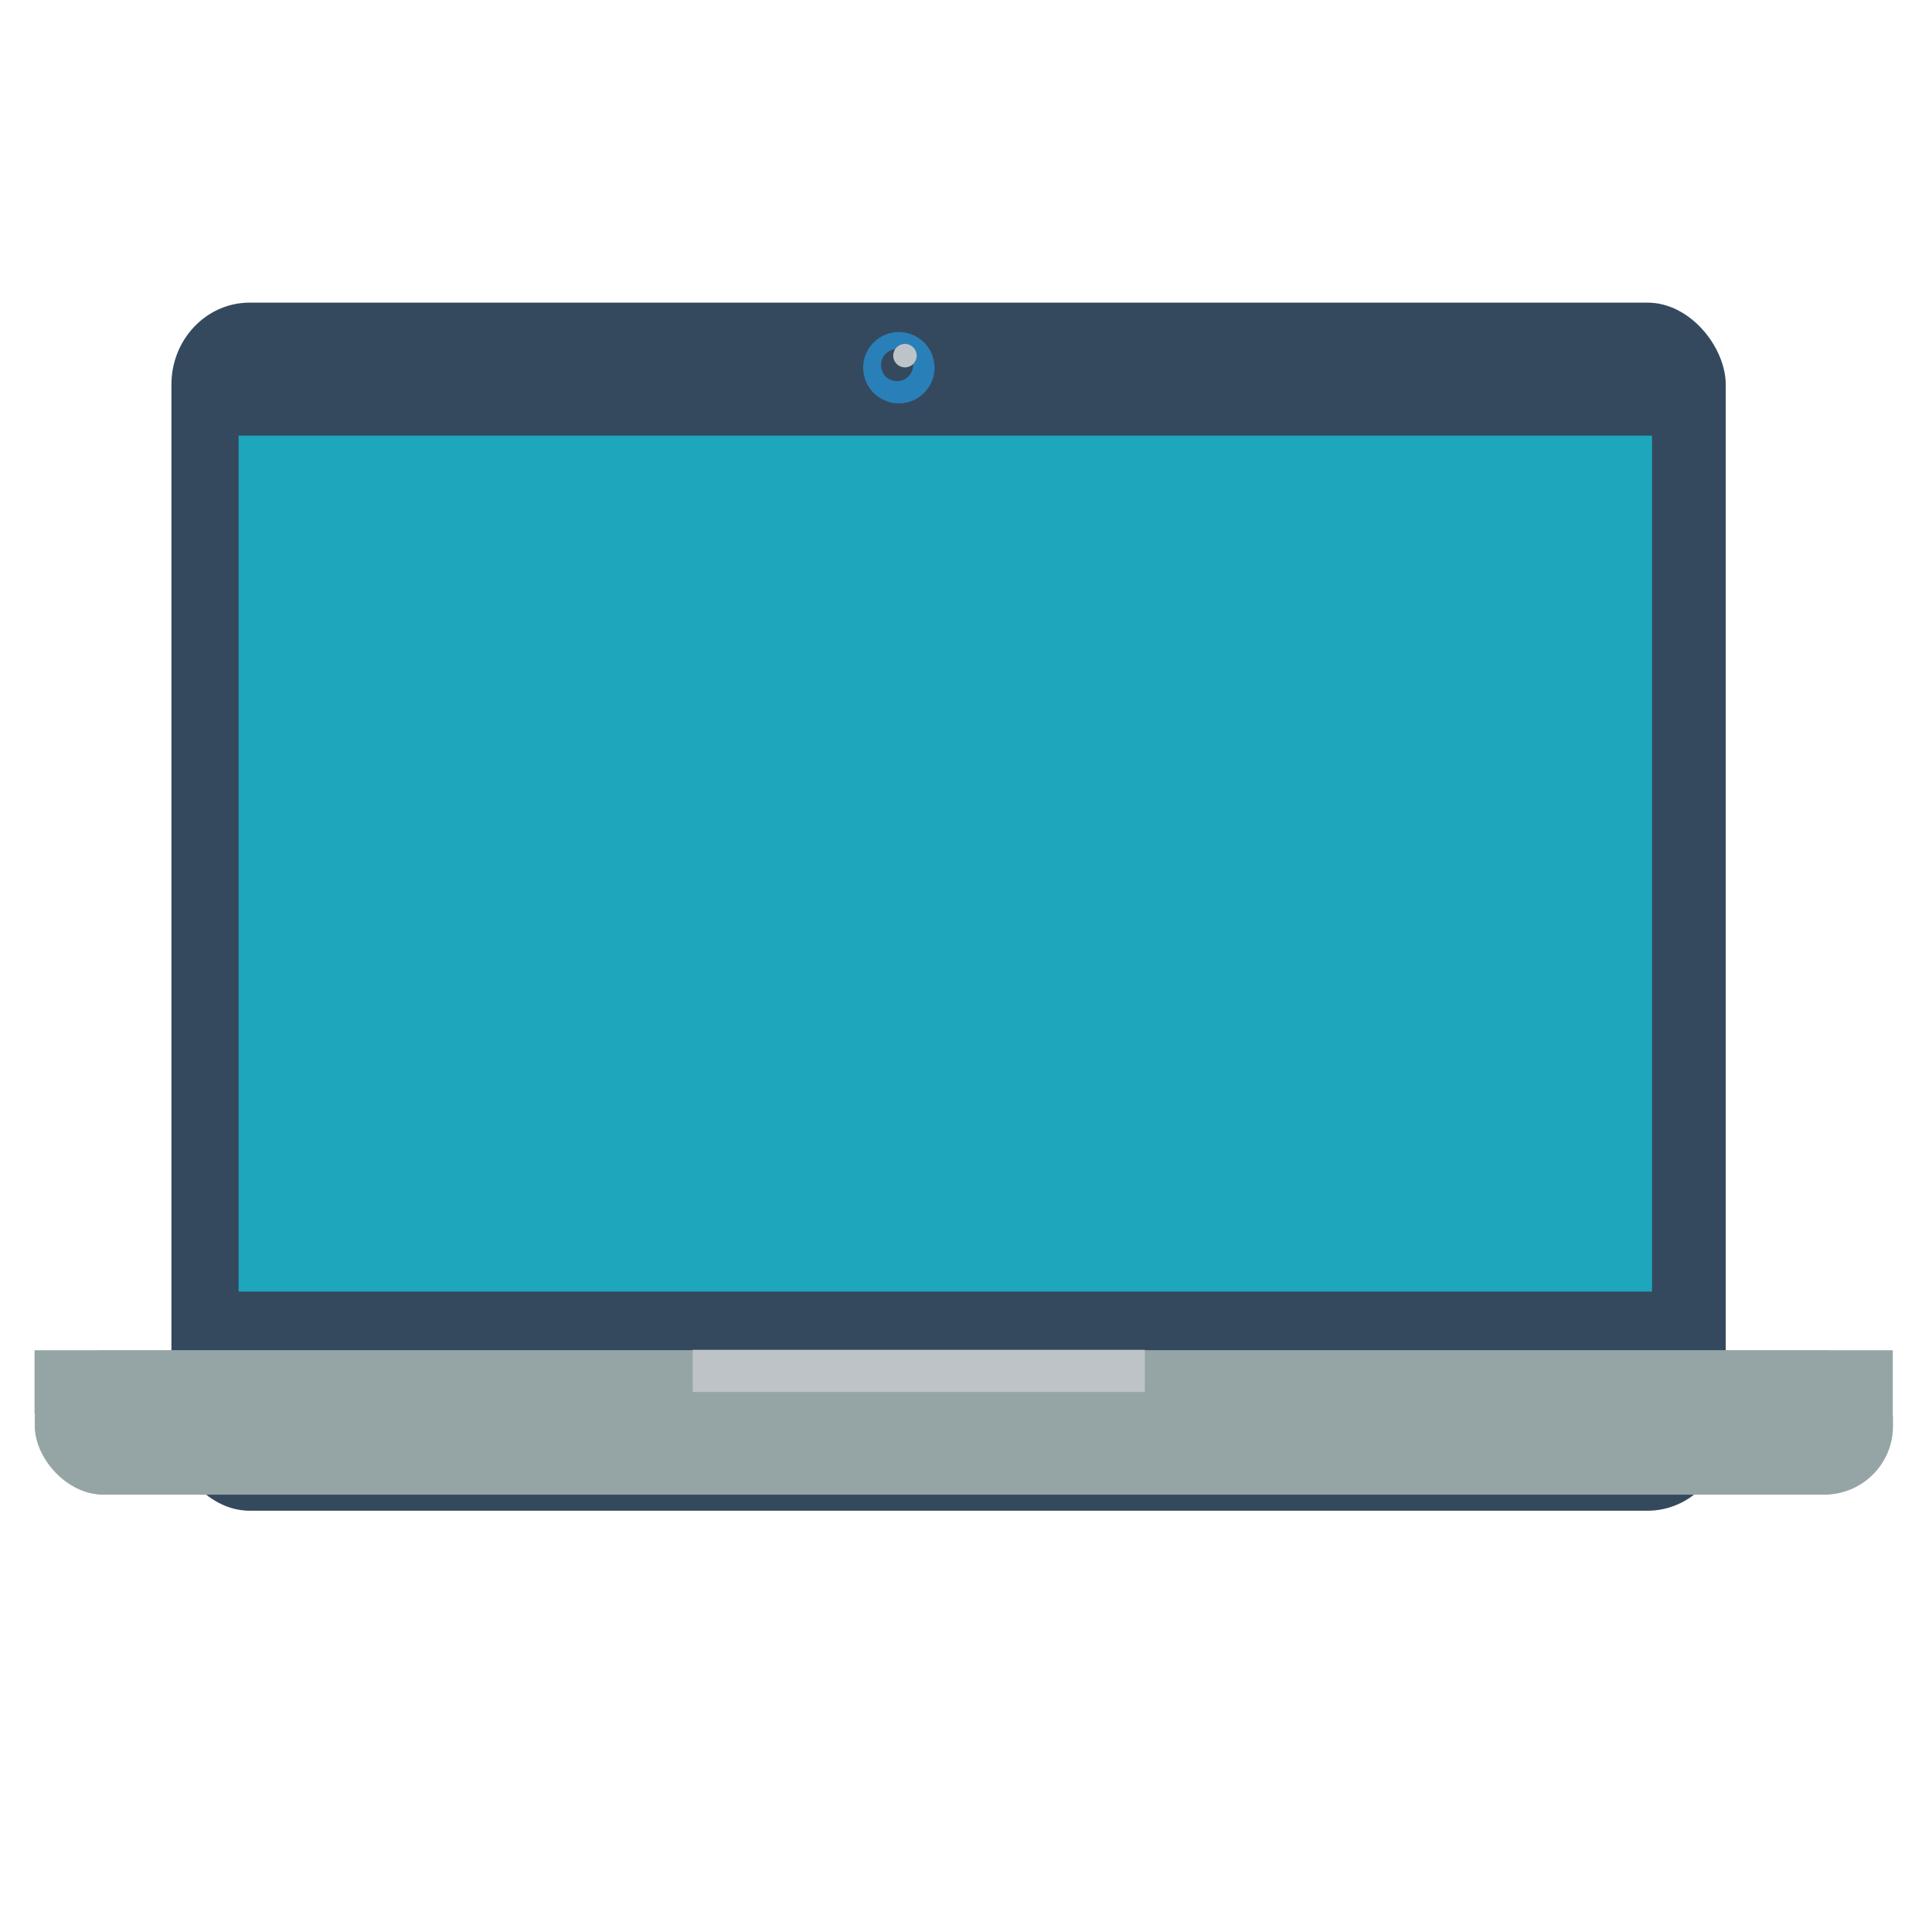 <?xml version="1.0" encoding="UTF-8" standalone="no"?>
<svg xmlns="http://www.w3.org/2000/svg" width="38.4pt" height="38.4pt" version="1.1">
 <g>
  <rect transform="translate(4.543, 8.02)" fill="#34495e" fill-rule="evenodd" stroke="#003bc3" stroke-width="0" stroke-linecap="square" stroke-linejoin="miter" stroke-miterlimit="2.013" width="30.893pt" height="24.012pt" rx="1.555pt" ry="1.628pt"/>
  <rect transform="translate(6.323, 11.544)" fill="#2980b9" fill-rule="evenodd" stroke="#003bc3" stroke-width="0" stroke-linecap="square" stroke-linejoin="miter" stroke-miterlimit="2" width="28.093pt" height="17.013pt" style="fill:#1EA6BC;fill-opacity:1"/>
  <rect transform="translate(0.921, 35.787)" fill="#95a5a6" fill-rule="evenodd" stroke="#003bc3" stroke-width="0" stroke-linecap="square" stroke-linejoin="miter" stroke-miterlimit="2" width="36.934pt" height="2.868pt" rx="1.369pt" ry="1.361pt"/>
  <rect transform="translate(0.915, 35.783)" fill="#95a5a6" fill-rule="evenodd" stroke="#003bc3" stroke-width="0" stroke-linecap="square" stroke-linejoin="miter" stroke-miterlimit="2" width="36.934pt" height="1.262pt"/>
  <rect transform="translate(18.356, 35.772)" fill="#bdc3c7" fill-rule="evenodd" stroke="#003bc3" stroke-width="0" stroke-linecap="square" stroke-linejoin="miter" stroke-miterlimit="2" width="8.988pt" height=".838pt"/>
  <circle transform="translate(22.875, 8.799)" r=".709pt" cx=".709pt" cy=".709pt" fill="#2980b9" fill-rule="evenodd" stroke="#003bc3" stroke-width="0" stroke-linecap="square" stroke-linejoin="miter" stroke-miterlimit="2.013"/>
  <path transform="translate(23.347, 9.251)" fill="#34495e" fill-rule="evenodd" stroke="#003bc3" stroke-width="0" stroke-linecap="square" stroke-linejoin="miter" stroke-miterlimit="2" d="M0.851 0.425C0.851 0.19 0.66 1.43832e-17 0.425 0C0.19 -1.43832e-17 2.87664e-17 0.19 0 0.425C-2.87664e-17 0.66 0.19 0.851 0.425 0.851C0.66 0.851 0.851 0.66 0.851 0.425"/>
  <path transform="translate(23.671, 9.114)" fill="#bdc3c7" fill-rule="evenodd" stroke="#003bc3" stroke-width="0" stroke-linecap="square" stroke-linejoin="miter" stroke-miterlimit="2" d="M0.622 0.311C0.622 0.139 0.483 1.05117e-17 0.311 0C0.139 -1.05117e-17 2.10235e-17 0.139 0 0.311C-2.10235e-17 0.483 0.139 0.622 0.311 0.622C0.483 0.622 0.622 0.483 0.622 0.311"/>
 </g>
</svg>
